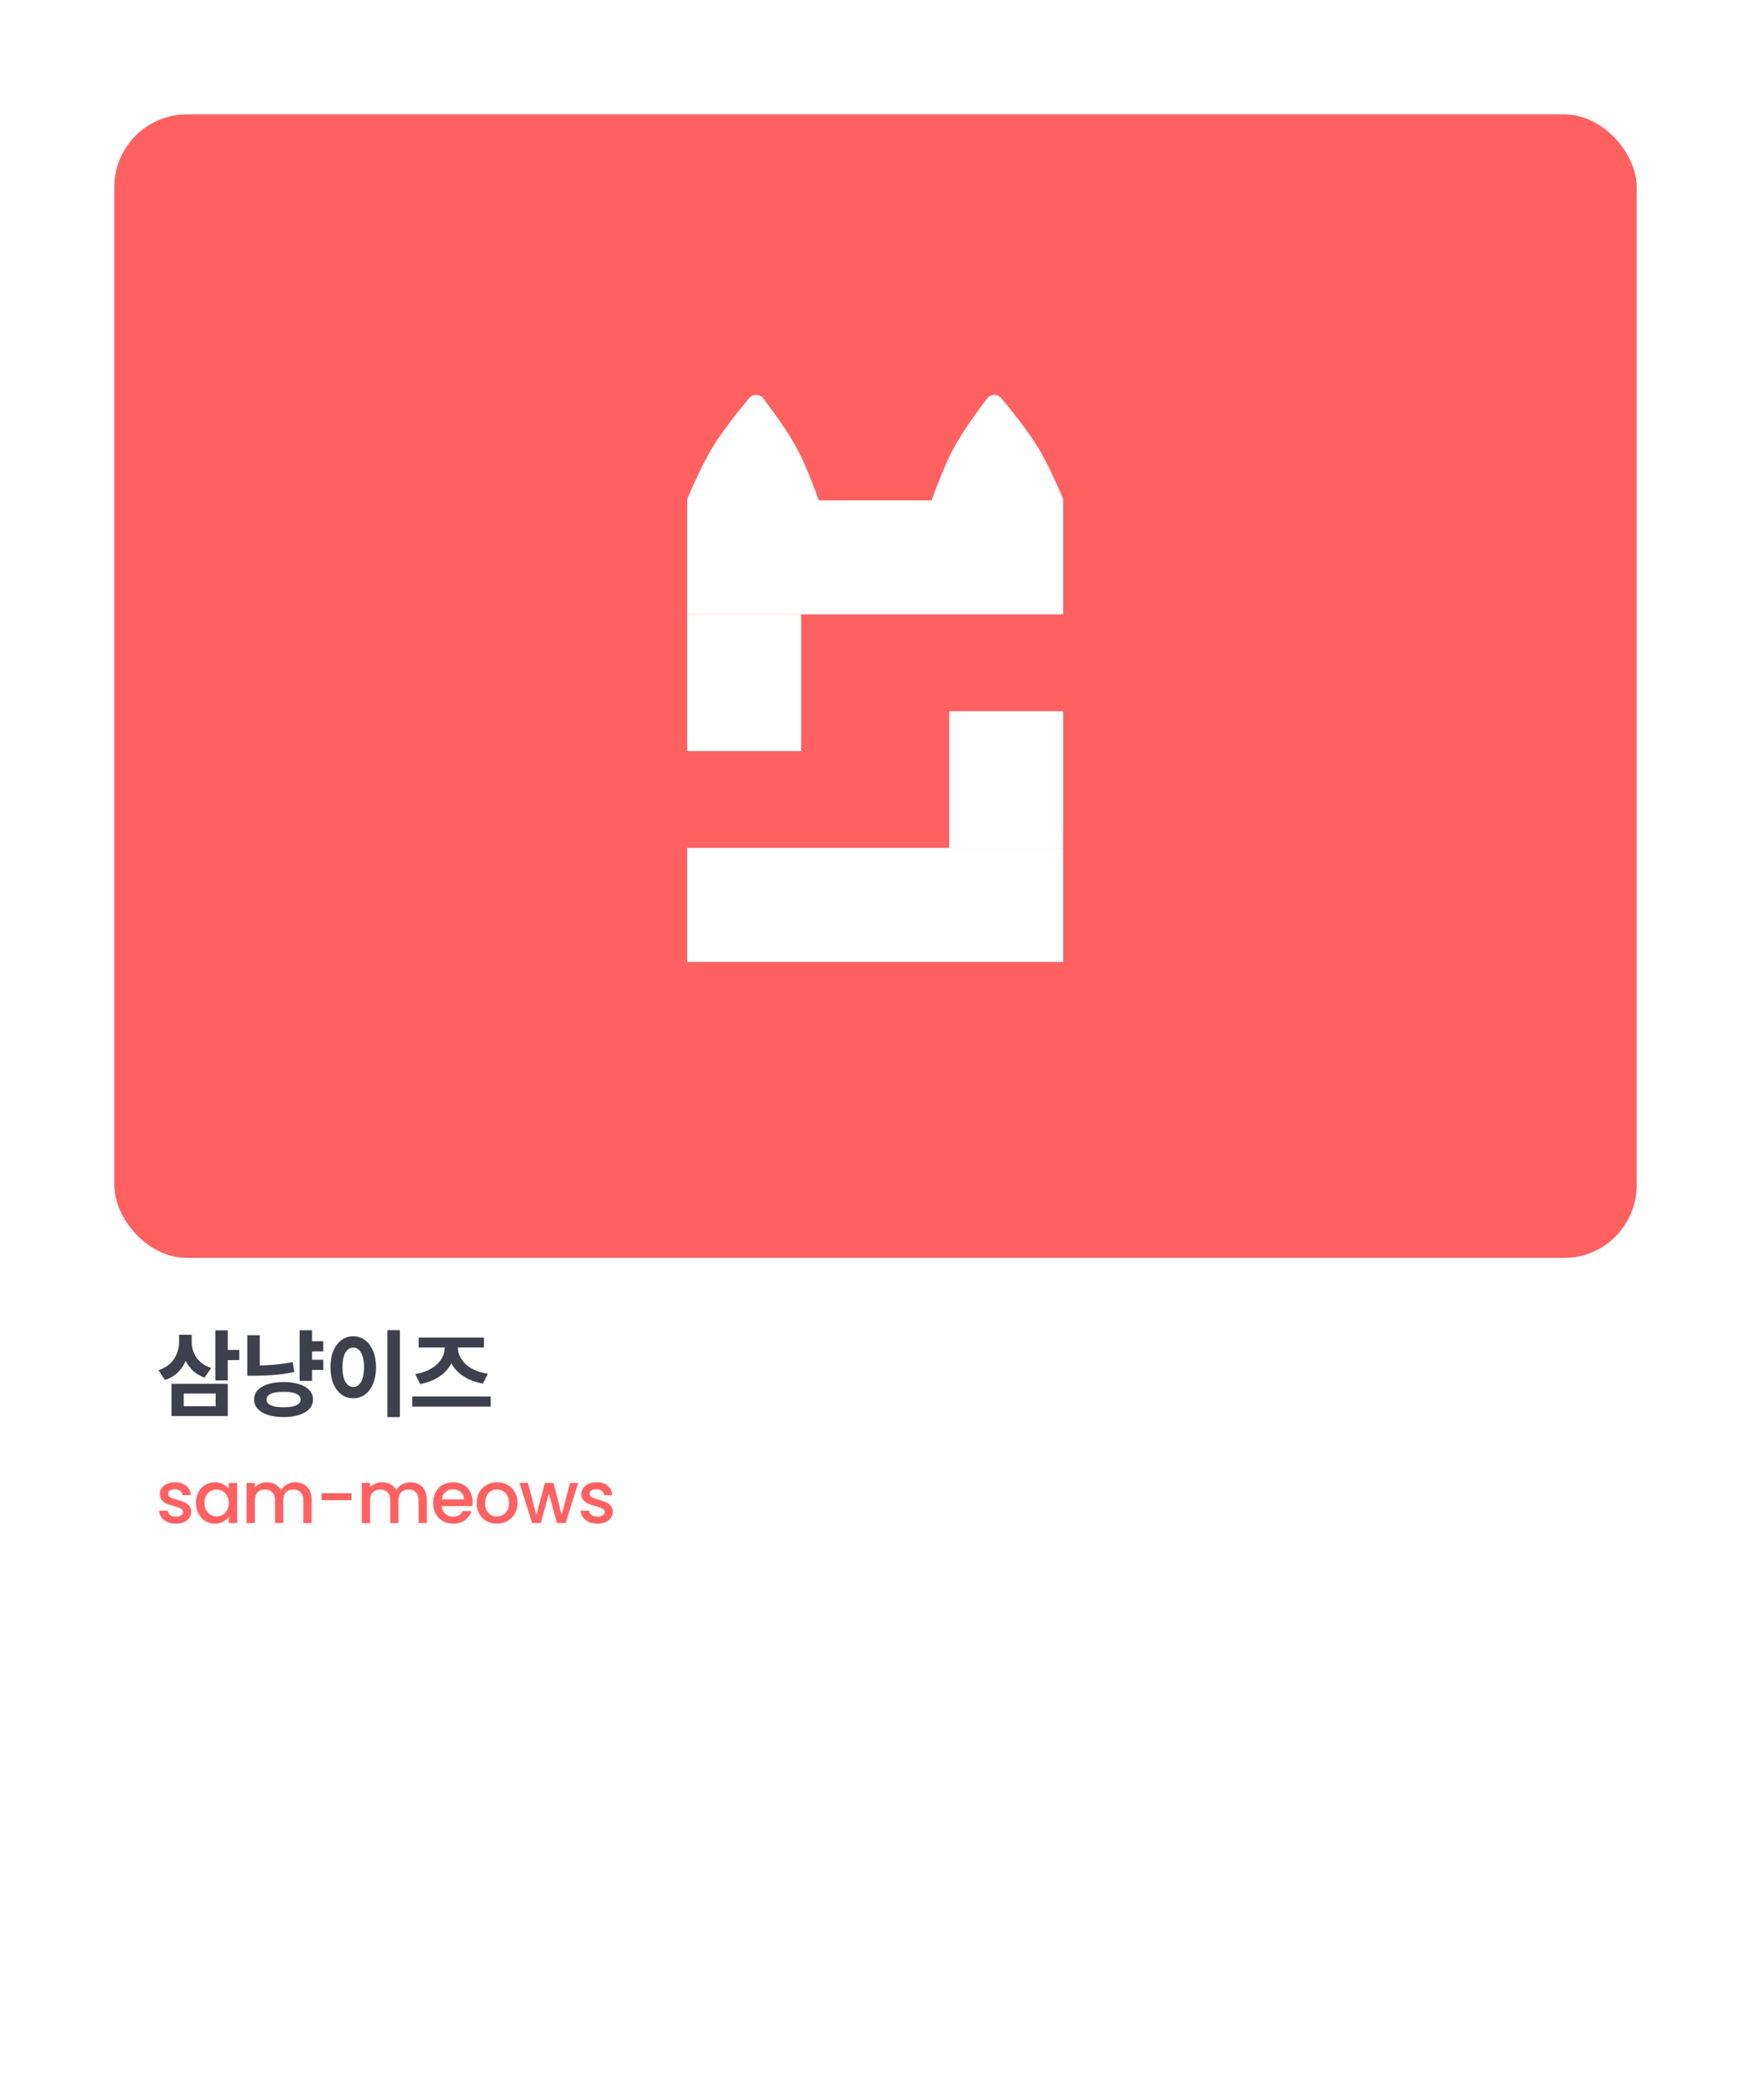 <svg width="337" height="404" viewBox="0 0 337 404" fill="none" xmlns="http://www.w3.org/2000/svg">
<g filter="url(#filter0_d_5193_27312)">
<rect x="14" y="14" width="309" height="376" rx="22" fill="white"/>
<rect x="22" y="22" width="293" height="220" rx="14" fill="#FF6161"/>
<path d="M144.192 76.591C144.912 75.728 146.229 75.757 146.909 76.652C148.628 78.917 151.619 83.003 153.35 86.22C154.95 89.192 156.597 93.506 157.549 96.145C157.963 97.294 157.115 98.488 155.893 98.494C153.296 98.506 149.107 98.517 145.589 98.478C142.005 98.439 136.954 98.228 133.958 98.09C132.725 98.033 131.928 96.783 132.414 95.648C133.503 93.11 135.339 89.03 137.032 86.22C138.997 82.957 142.317 78.837 144.192 76.591Z" fill="white"/>
<path d="M192.699 76.591C191.979 75.728 190.662 75.757 189.982 76.652C188.262 78.917 185.272 83.003 183.54 86.22C181.94 89.192 180.293 93.506 179.342 96.145C178.928 97.294 179.776 98.488 180.998 98.494C183.594 98.506 187.783 98.517 191.302 98.478C194.885 98.439 199.937 98.228 202.933 98.09C204.166 98.033 204.963 96.783 204.476 95.648C203.388 93.11 201.552 89.03 199.859 86.22C197.894 82.957 194.573 78.837 192.699 76.591Z" fill="white"/>
<rect x="132.265" y="96.25" width="72.364" height="21.935" fill="white"/>
<rect x="132.265" y="144.492" width="26.307" height="21.935" transform="rotate(-90 132.265 144.492)" fill="white"/>
<rect width="72.364" height="21.935" transform="matrix(1 0 0 -1 132.265 185.054)" fill="white"/>
<rect width="26.307" height="21.935" transform="matrix(0 1 1 0 182.69 136.812)" fill="white"/>
<path d="M34.464 256.78H36.444V258.184C36.444 259.276 36.276 260.314 35.94 261.298C35.604 262.27 35.088 263.122 34.392 263.854C33.708 264.574 32.832 265.12 31.764 265.492L30.504 263.602C31.44 263.29 32.196 262.852 32.772 262.288C33.36 261.724 33.786 261.088 34.05 260.38C34.326 259.66 34.464 258.928 34.464 258.184V256.78ZM34.968 256.78H36.894V258.13C36.894 258.646 36.966 259.162 37.11 259.678C37.254 260.182 37.476 260.662 37.776 261.118C38.076 261.562 38.46 261.958 38.928 262.306C39.408 262.654 39.978 262.942 40.638 263.17L39.378 265.024C38.382 264.664 37.554 264.142 36.894 263.458C36.234 262.774 35.748 261.976 35.436 261.064C35.124 260.152 34.968 259.174 34.968 258.13V256.78ZM41.448 255.934H43.842V265.564H41.448V255.934ZM43.194 259.696H46.056V261.658H43.194V259.696ZM33.006 266.212H43.842V272.422H33.006V266.212ZM41.502 268.084H35.364V270.532H41.502V268.084ZM59.357 258.022H62.219V259.984H59.357V258.022ZM59.357 261.586H62.219V263.548H59.357V261.586ZM57.665 255.916H60.059V265.654H57.665V255.916ZM54.587 265.87C55.727 265.87 56.717 266.008 57.557 266.284C58.409 266.548 59.069 266.932 59.537 267.436C60.005 267.94 60.239 268.546 60.239 269.254C60.239 269.938 60.005 270.532 59.537 271.036C59.069 271.54 58.409 271.93 57.557 272.206C56.717 272.482 55.727 272.62 54.587 272.62C53.447 272.62 52.445 272.482 51.581 272.206C50.729 271.93 50.069 271.54 49.601 271.036C49.133 270.532 48.899 269.938 48.899 269.254C48.899 268.546 49.133 267.94 49.601 267.436C50.069 266.932 50.729 266.548 51.581 266.284C52.445 266.008 53.447 265.87 54.587 265.87ZM54.587 267.76C53.891 267.76 53.291 267.814 52.787 267.922C52.295 268.03 51.923 268.198 51.671 268.426C51.419 268.642 51.293 268.918 51.293 269.254C51.293 269.566 51.419 269.836 51.671 270.064C51.923 270.28 52.295 270.448 52.787 270.568C53.291 270.676 53.891 270.73 54.587 270.73C55.283 270.73 55.871 270.676 56.351 270.568C56.843 270.448 57.215 270.28 57.467 270.064C57.731 269.836 57.863 269.566 57.863 269.254C57.863 268.918 57.731 268.642 57.467 268.426C57.215 268.198 56.843 268.03 56.351 267.922C55.871 267.814 55.283 267.76 54.587 267.76ZM47.603 256.87H49.997V263.692H47.603V256.87ZM47.603 262.702H48.989C50.129 262.702 51.311 262.654 52.535 262.558C53.771 262.462 55.043 262.288 56.351 262.036L56.621 263.944C55.277 264.232 53.963 264.424 52.679 264.52C51.407 264.616 50.177 264.664 48.989 264.664H47.603V262.702ZM74.565 255.898H76.959V272.62H74.565V255.898ZM67.977 257.068C68.829 257.068 69.585 257.314 70.245 257.806C70.905 258.286 71.421 258.976 71.793 259.876C72.177 260.764 72.369 261.814 72.369 263.026C72.369 264.25 72.177 265.312 71.793 266.212C71.421 267.1 70.905 267.79 70.245 268.282C69.585 268.762 68.829 269.002 67.977 269.002C67.137 269.002 66.387 268.762 65.727 268.282C65.067 267.79 64.545 267.1 64.161 266.212C63.789 265.312 63.603 264.25 63.603 263.026C63.603 261.814 63.789 260.764 64.161 259.876C64.545 258.976 65.067 258.286 65.727 257.806C66.387 257.314 67.137 257.068 67.977 257.068ZM67.977 259.246C67.569 259.246 67.209 259.39 66.897 259.678C66.585 259.966 66.339 260.392 66.159 260.956C65.991 261.508 65.907 262.198 65.907 263.026C65.907 263.842 65.991 264.538 66.159 265.114C66.339 265.678 66.585 266.104 66.897 266.392C67.209 266.68 67.569 266.824 67.977 266.824C68.397 266.824 68.763 266.68 69.075 266.392C69.387 266.104 69.627 265.678 69.795 265.114C69.975 264.538 70.065 263.842 70.065 263.026C70.065 262.198 69.975 261.508 69.795 260.956C69.627 260.392 69.387 259.966 69.075 259.678C68.763 259.39 68.397 259.246 67.977 259.246ZM79.334 268.66H94.436V270.604H79.334V268.66ZM85.598 258.238H87.632V259.174C87.632 259.882 87.53 260.554 87.326 261.19C87.134 261.826 86.846 262.42 86.462 262.972C86.09 263.512 85.628 264.004 85.076 264.448C84.524 264.88 83.894 265.252 83.186 265.564C82.478 265.876 81.704 266.11 80.864 266.266L79.91 264.34C80.654 264.22 81.326 264.04 81.926 263.8C82.538 263.56 83.072 263.272 83.528 262.936C83.984 262.6 84.362 262.234 84.662 261.838C84.974 261.43 85.208 261.004 85.364 260.56C85.52 260.104 85.598 259.642 85.598 259.174V258.238ZM86.102 258.238H88.118V259.174C88.118 259.642 88.196 260.098 88.352 260.542C88.508 260.986 88.742 261.412 89.054 261.82C89.366 262.216 89.75 262.582 90.206 262.918C90.674 263.242 91.214 263.524 91.826 263.764C92.45 263.992 93.14 264.16 93.896 264.268L92.96 266.176C92.096 266.02 91.304 265.792 90.584 265.492C89.876 265.192 89.24 264.826 88.676 264.394C88.124 263.962 87.656 263.476 87.272 262.936C86.888 262.396 86.594 261.814 86.39 261.19C86.198 260.554 86.102 259.882 86.102 259.174V258.238ZM80.576 257.32H93.14V259.228H80.576V257.32Z" fill="#3F404D"/>
<path d="M33.85 293.126C33.243 293.126 32.697 293.019 32.212 292.804C31.736 292.58 31.358 292.281 31.078 291.908C30.798 291.525 30.649 291.101 30.63 290.634H32.282C32.31 290.961 32.464 291.236 32.744 291.46C33.033 291.675 33.393 291.782 33.822 291.782C34.27 291.782 34.615 291.698 34.858 291.53C35.11 291.353 35.236 291.129 35.236 290.858C35.236 290.569 35.096 290.354 34.816 290.214C34.545 290.074 34.111 289.92 33.514 289.752C32.935 289.593 32.464 289.439 32.1 289.29C31.736 289.141 31.419 288.912 31.148 288.604C30.887 288.296 30.756 287.89 30.756 287.386C30.756 286.975 30.877 286.602 31.12 286.266C31.363 285.921 31.708 285.65 32.156 285.454C32.613 285.258 33.136 285.16 33.724 285.16C34.601 285.16 35.306 285.384 35.838 285.832C36.379 286.271 36.669 286.873 36.706 287.638H35.11C35.082 287.293 34.942 287.017 34.69 286.812C34.438 286.607 34.097 286.504 33.668 286.504C33.248 286.504 32.926 286.583 32.702 286.742C32.478 286.901 32.366 287.111 32.366 287.372C32.366 287.577 32.441 287.75 32.59 287.89C32.739 288.03 32.921 288.142 33.136 288.226C33.351 288.301 33.668 288.399 34.088 288.52C34.648 288.669 35.105 288.823 35.46 288.982C35.824 289.131 36.137 289.355 36.398 289.654C36.659 289.953 36.795 290.349 36.804 290.844C36.804 291.283 36.683 291.675 36.44 292.02C36.197 292.365 35.852 292.636 35.404 292.832C34.965 293.028 34.447 293.126 33.85 293.126ZM37.717 289.108C37.717 288.333 37.875 287.647 38.193 287.05C38.519 286.453 38.958 285.991 39.508 285.664C40.069 285.328 40.684 285.16 41.356 285.16C41.963 285.16 42.49 285.281 42.938 285.524C43.396 285.757 43.76 286.051 44.031 286.406V285.286H45.641V293H44.031V291.852C43.76 292.216 43.391 292.519 42.925 292.762C42.458 293.005 41.926 293.126 41.328 293.126C40.666 293.126 40.059 292.958 39.508 292.622C38.958 292.277 38.519 291.801 38.193 291.194C37.875 290.578 37.717 289.883 37.717 289.108ZM44.031 289.136C44.031 288.604 43.919 288.142 43.694 287.75C43.48 287.358 43.195 287.059 42.84 286.854C42.486 286.649 42.103 286.546 41.693 286.546C41.282 286.546 40.899 286.649 40.544 286.854C40.19 287.05 39.901 287.344 39.676 287.736C39.462 288.119 39.355 288.576 39.355 289.108C39.355 289.64 39.462 290.107 39.676 290.508C39.901 290.909 40.19 291.217 40.544 291.432C40.908 291.637 41.291 291.74 41.693 291.74C42.103 291.74 42.486 291.637 42.84 291.432C43.195 291.227 43.48 290.928 43.694 290.536C43.919 290.135 44.031 289.668 44.031 289.136ZM56.795 285.16C57.401 285.16 57.943 285.286 58.419 285.538C58.904 285.79 59.282 286.163 59.553 286.658C59.833 287.153 59.973 287.75 59.973 288.45V293H58.391V288.688C58.391 287.997 58.218 287.47 57.873 287.106C57.528 286.733 57.056 286.546 56.459 286.546C55.861 286.546 55.386 286.733 55.031 287.106C54.685 287.47 54.513 287.997 54.513 288.688V293H52.931V288.688C52.931 287.997 52.758 287.47 52.413 287.106C52.068 286.733 51.596 286.546 50.999 286.546C50.401 286.546 49.925 286.733 49.571 287.106C49.225 287.47 49.053 287.997 49.053 288.688V293H47.457V285.286H49.053V286.168C49.314 285.851 49.645 285.603 50.047 285.426C50.448 285.249 50.877 285.16 51.335 285.16C51.951 285.16 52.502 285.291 52.987 285.552C53.472 285.813 53.846 286.191 54.107 286.686C54.34 286.219 54.704 285.851 55.199 285.58C55.694 285.3 56.225 285.16 56.795 285.16ZM67.646 287.26V288.604H61.892V287.26H67.646ZM78.971 285.16C79.578 285.16 80.119 285.286 80.595 285.538C81.081 285.79 81.459 286.163 81.729 286.658C82.009 287.153 82.149 287.75 82.149 288.45V293H80.567V288.688C80.567 287.997 80.394 287.47 80.049 287.106C79.704 286.733 79.233 286.546 78.635 286.546C78.038 286.546 77.562 286.733 77.207 287.106C76.862 287.47 76.689 287.997 76.689 288.688V293H75.107V288.688C75.107 287.997 74.934 287.47 74.589 287.106C74.244 286.733 73.772 286.546 73.175 286.546C72.578 286.546 72.102 286.733 71.747 287.106C71.402 287.47 71.229 287.997 71.229 288.688V293H69.633V285.286H71.229V286.168C71.49 285.851 71.822 285.603 72.223 285.426C72.624 285.249 73.054 285.16 73.511 285.16C74.127 285.16 74.678 285.291 75.163 285.552C75.648 285.813 76.022 286.191 76.283 286.686C76.516 286.219 76.88 285.851 77.375 285.58C77.87 285.3 78.402 285.16 78.971 285.16ZM90.97 288.954C90.97 289.243 90.951 289.505 90.914 289.738H85.02C85.067 290.354 85.295 290.849 85.706 291.222C86.117 291.595 86.621 291.782 87.218 291.782C88.077 291.782 88.683 291.423 89.038 290.704H90.76C90.527 291.413 90.102 291.997 89.486 292.454C88.879 292.902 88.123 293.126 87.218 293.126C86.481 293.126 85.818 292.963 85.23 292.636C84.651 292.3 84.194 291.833 83.858 291.236C83.531 290.629 83.368 289.929 83.368 289.136C83.368 288.343 83.527 287.647 83.844 287.05C84.171 286.443 84.623 285.977 85.202 285.65C85.79 285.323 86.462 285.16 87.218 285.16C87.946 285.16 88.595 285.319 89.164 285.636C89.733 285.953 90.177 286.401 90.494 286.98C90.811 287.549 90.97 288.207 90.97 288.954ZM89.304 288.45C89.295 287.862 89.085 287.391 88.674 287.036C88.263 286.681 87.755 286.504 87.148 286.504C86.597 286.504 86.126 286.681 85.734 287.036C85.342 287.381 85.109 287.853 85.034 288.45H89.304ZM95.607 293.126C94.879 293.126 94.221 292.963 93.633 292.636C93.045 292.3 92.583 291.833 92.247 291.236C91.911 290.629 91.743 289.929 91.743 289.136C91.743 288.352 91.915 287.657 92.261 287.05C92.606 286.443 93.077 285.977 93.675 285.65C94.272 285.323 94.939 285.16 95.677 285.16C96.414 285.16 97.081 285.323 97.679 285.65C98.276 285.977 98.747 286.443 99.093 287.05C99.438 287.657 99.611 288.352 99.611 289.136C99.611 289.92 99.433 290.615 99.079 291.222C98.724 291.829 98.239 292.3 97.623 292.636C97.016 292.963 96.344 293.126 95.607 293.126ZM95.607 291.74C96.017 291.74 96.4 291.642 96.755 291.446C97.119 291.25 97.413 290.956 97.637 290.564C97.861 290.172 97.973 289.696 97.973 289.136C97.973 288.576 97.865 288.105 97.651 287.722C97.436 287.33 97.151 287.036 96.797 286.84C96.442 286.644 96.059 286.546 95.649 286.546C95.238 286.546 94.855 286.644 94.501 286.84C94.155 287.036 93.88 287.33 93.675 287.722C93.469 288.105 93.367 288.576 93.367 289.136C93.367 289.967 93.577 290.611 93.997 291.068C94.426 291.516 94.963 291.74 95.607 291.74ZM111.268 285.286L108.874 293H107.194L105.64 287.302L104.086 293H102.406L99.998 285.286H101.622L103.232 291.488L104.87 285.286H106.536L108.104 291.46L109.7 285.286H111.268ZM114.981 293.126C114.374 293.126 113.828 293.019 113.343 292.804C112.867 292.58 112.489 292.281 112.209 291.908C111.929 291.525 111.78 291.101 111.761 290.634H113.413C113.441 290.961 113.595 291.236 113.875 291.46C114.164 291.675 114.524 291.782 114.953 291.782C115.401 291.782 115.746 291.698 115.989 291.53C116.241 291.353 116.367 291.129 116.367 290.858C116.367 290.569 116.227 290.354 115.947 290.214C115.676 290.074 115.242 289.92 114.645 289.752C114.066 289.593 113.595 289.439 113.231 289.29C112.867 289.141 112.55 288.912 112.279 288.604C112.018 288.296 111.887 287.89 111.887 287.386C111.887 286.975 112.008 286.602 112.251 286.266C112.494 285.921 112.839 285.65 113.287 285.454C113.744 285.258 114.267 285.16 114.855 285.16C115.732 285.16 116.437 285.384 116.969 285.832C117.51 286.271 117.8 286.873 117.837 287.638H116.241C116.213 287.293 116.073 287.017 115.821 286.812C115.569 286.607 115.228 286.504 114.799 286.504C114.379 286.504 114.057 286.583 113.833 286.742C113.609 286.901 113.497 287.111 113.497 287.372C113.497 287.577 113.572 287.75 113.721 287.89C113.87 288.03 114.052 288.142 114.267 288.226C114.482 288.301 114.799 288.399 115.219 288.52C115.779 288.669 116.236 288.823 116.591 288.982C116.955 289.131 117.268 289.355 117.529 289.654C117.79 289.953 117.926 290.349 117.935 290.844C117.935 291.283 117.814 291.675 117.571 292.02C117.328 292.365 116.983 292.636 116.535 292.832C116.096 293.028 115.578 293.126 114.981 293.126Z" fill="#FF6161"/>
</g>
<defs>
<filter id="filter0_d_5193_27312" x="0" y="0" width="337" height="404" filterUnits="userSpaceOnUse" color-interpolation-filters="sRGB">
<feFlood flood-opacity="0" result="BackgroundImageFix"/>
<feColorMatrix in="SourceAlpha" type="matrix" values="0 0 0 0 0 0 0 0 0 0 0 0 0 0 0 0 0 0 127 0" result="hardAlpha"/>
<feOffset/>
<feGaussianBlur stdDeviation="7"/>
<feComposite in2="hardAlpha" operator="out"/>
<feColorMatrix type="matrix" values="0 0 0 0 0.173 0 0 0 0 0.176 0 0 0 0 0.22 0 0 0 0.14 0"/>
<feBlend mode="normal" in2="BackgroundImageFix" result="effect1_dropShadow_5193_27312"/>
<feBlend mode="normal" in="SourceGraphic" in2="effect1_dropShadow_5193_27312" result="shape"/>
</filter>
</defs>
</svg>
